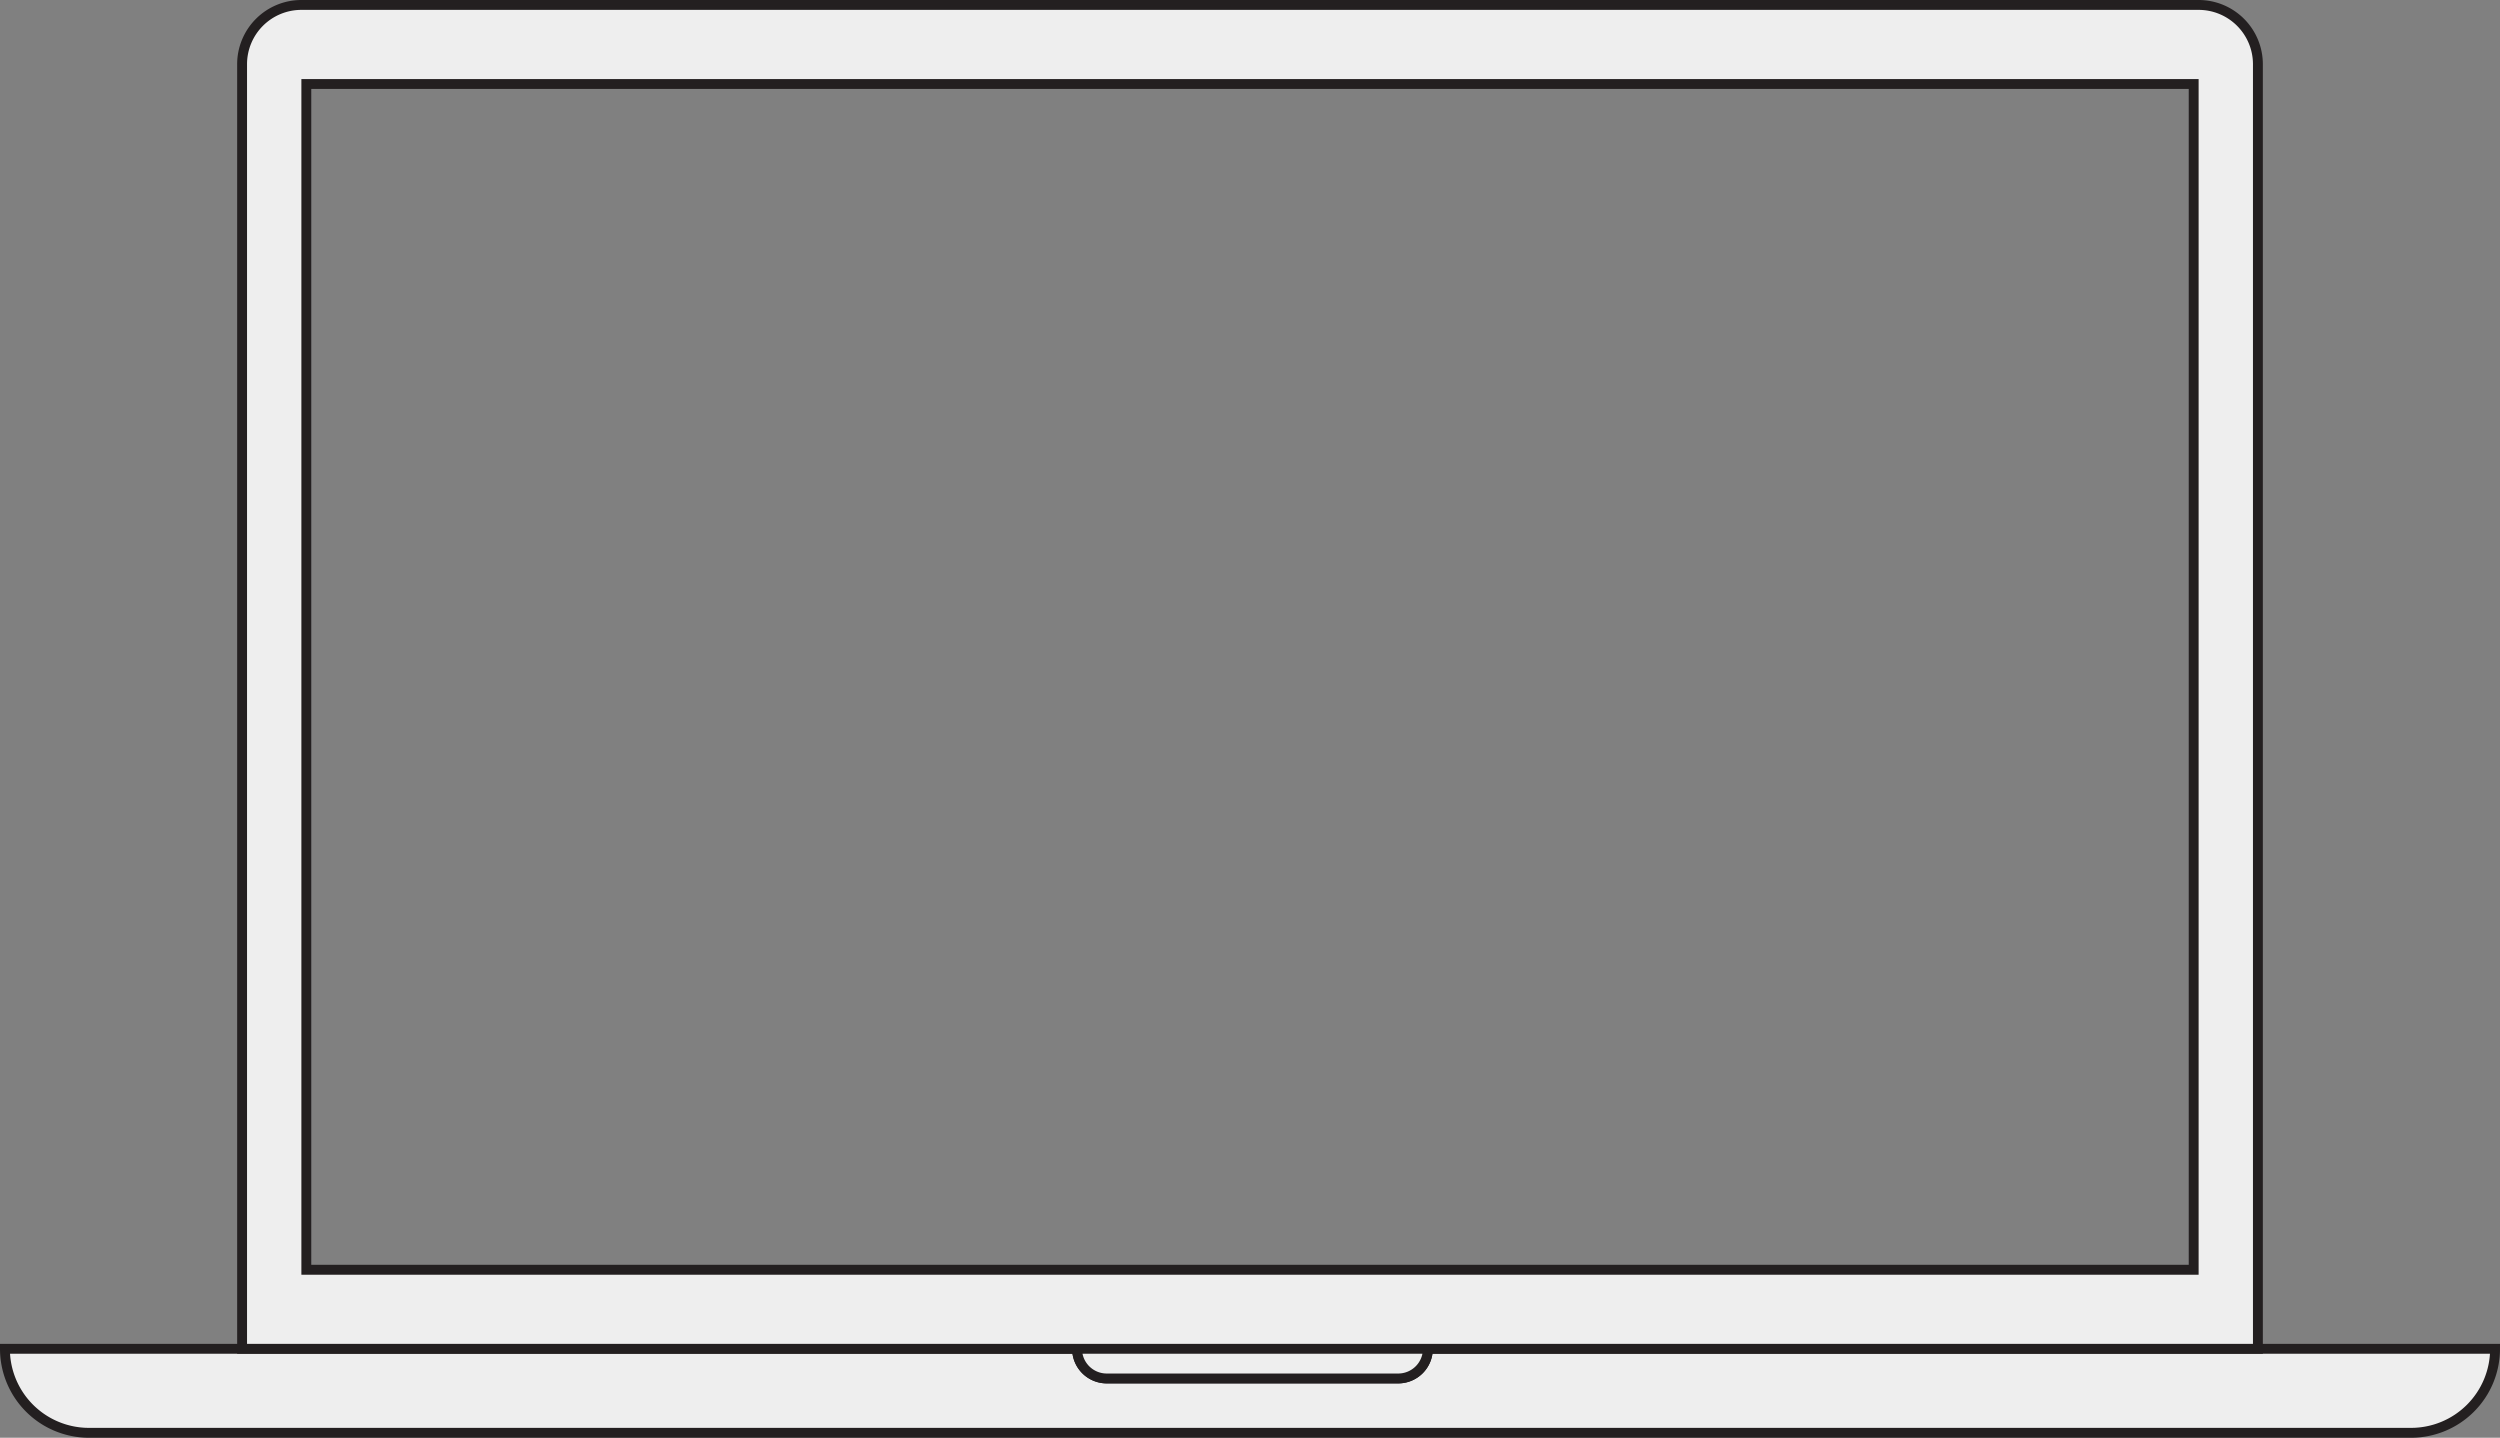 <svg xmlns="http://www.w3.org/2000/svg" viewBox="0 0 506 291"><rect x="0" y="0" width="506" height="291" fill="#808080" stroke="none"/><defs><style>.a{fill:#eee;stroke:#231f20;stroke-width:2px}</style></defs><path class="a" d="M289 273a6 6 0 01-6 6h-59a6 6 0 01-6-6H1a17 17 0 0017 17h470a17 17 0 0017-17z"/><path class="a" d="M224 279h59a6 6 0 006-6h-71a6 6 0 006 6zM445 1H61a12 12 0 00-12 12v260h408V13a12 12 0 00-12-12zm-1 256H62V17h382z"/></svg>